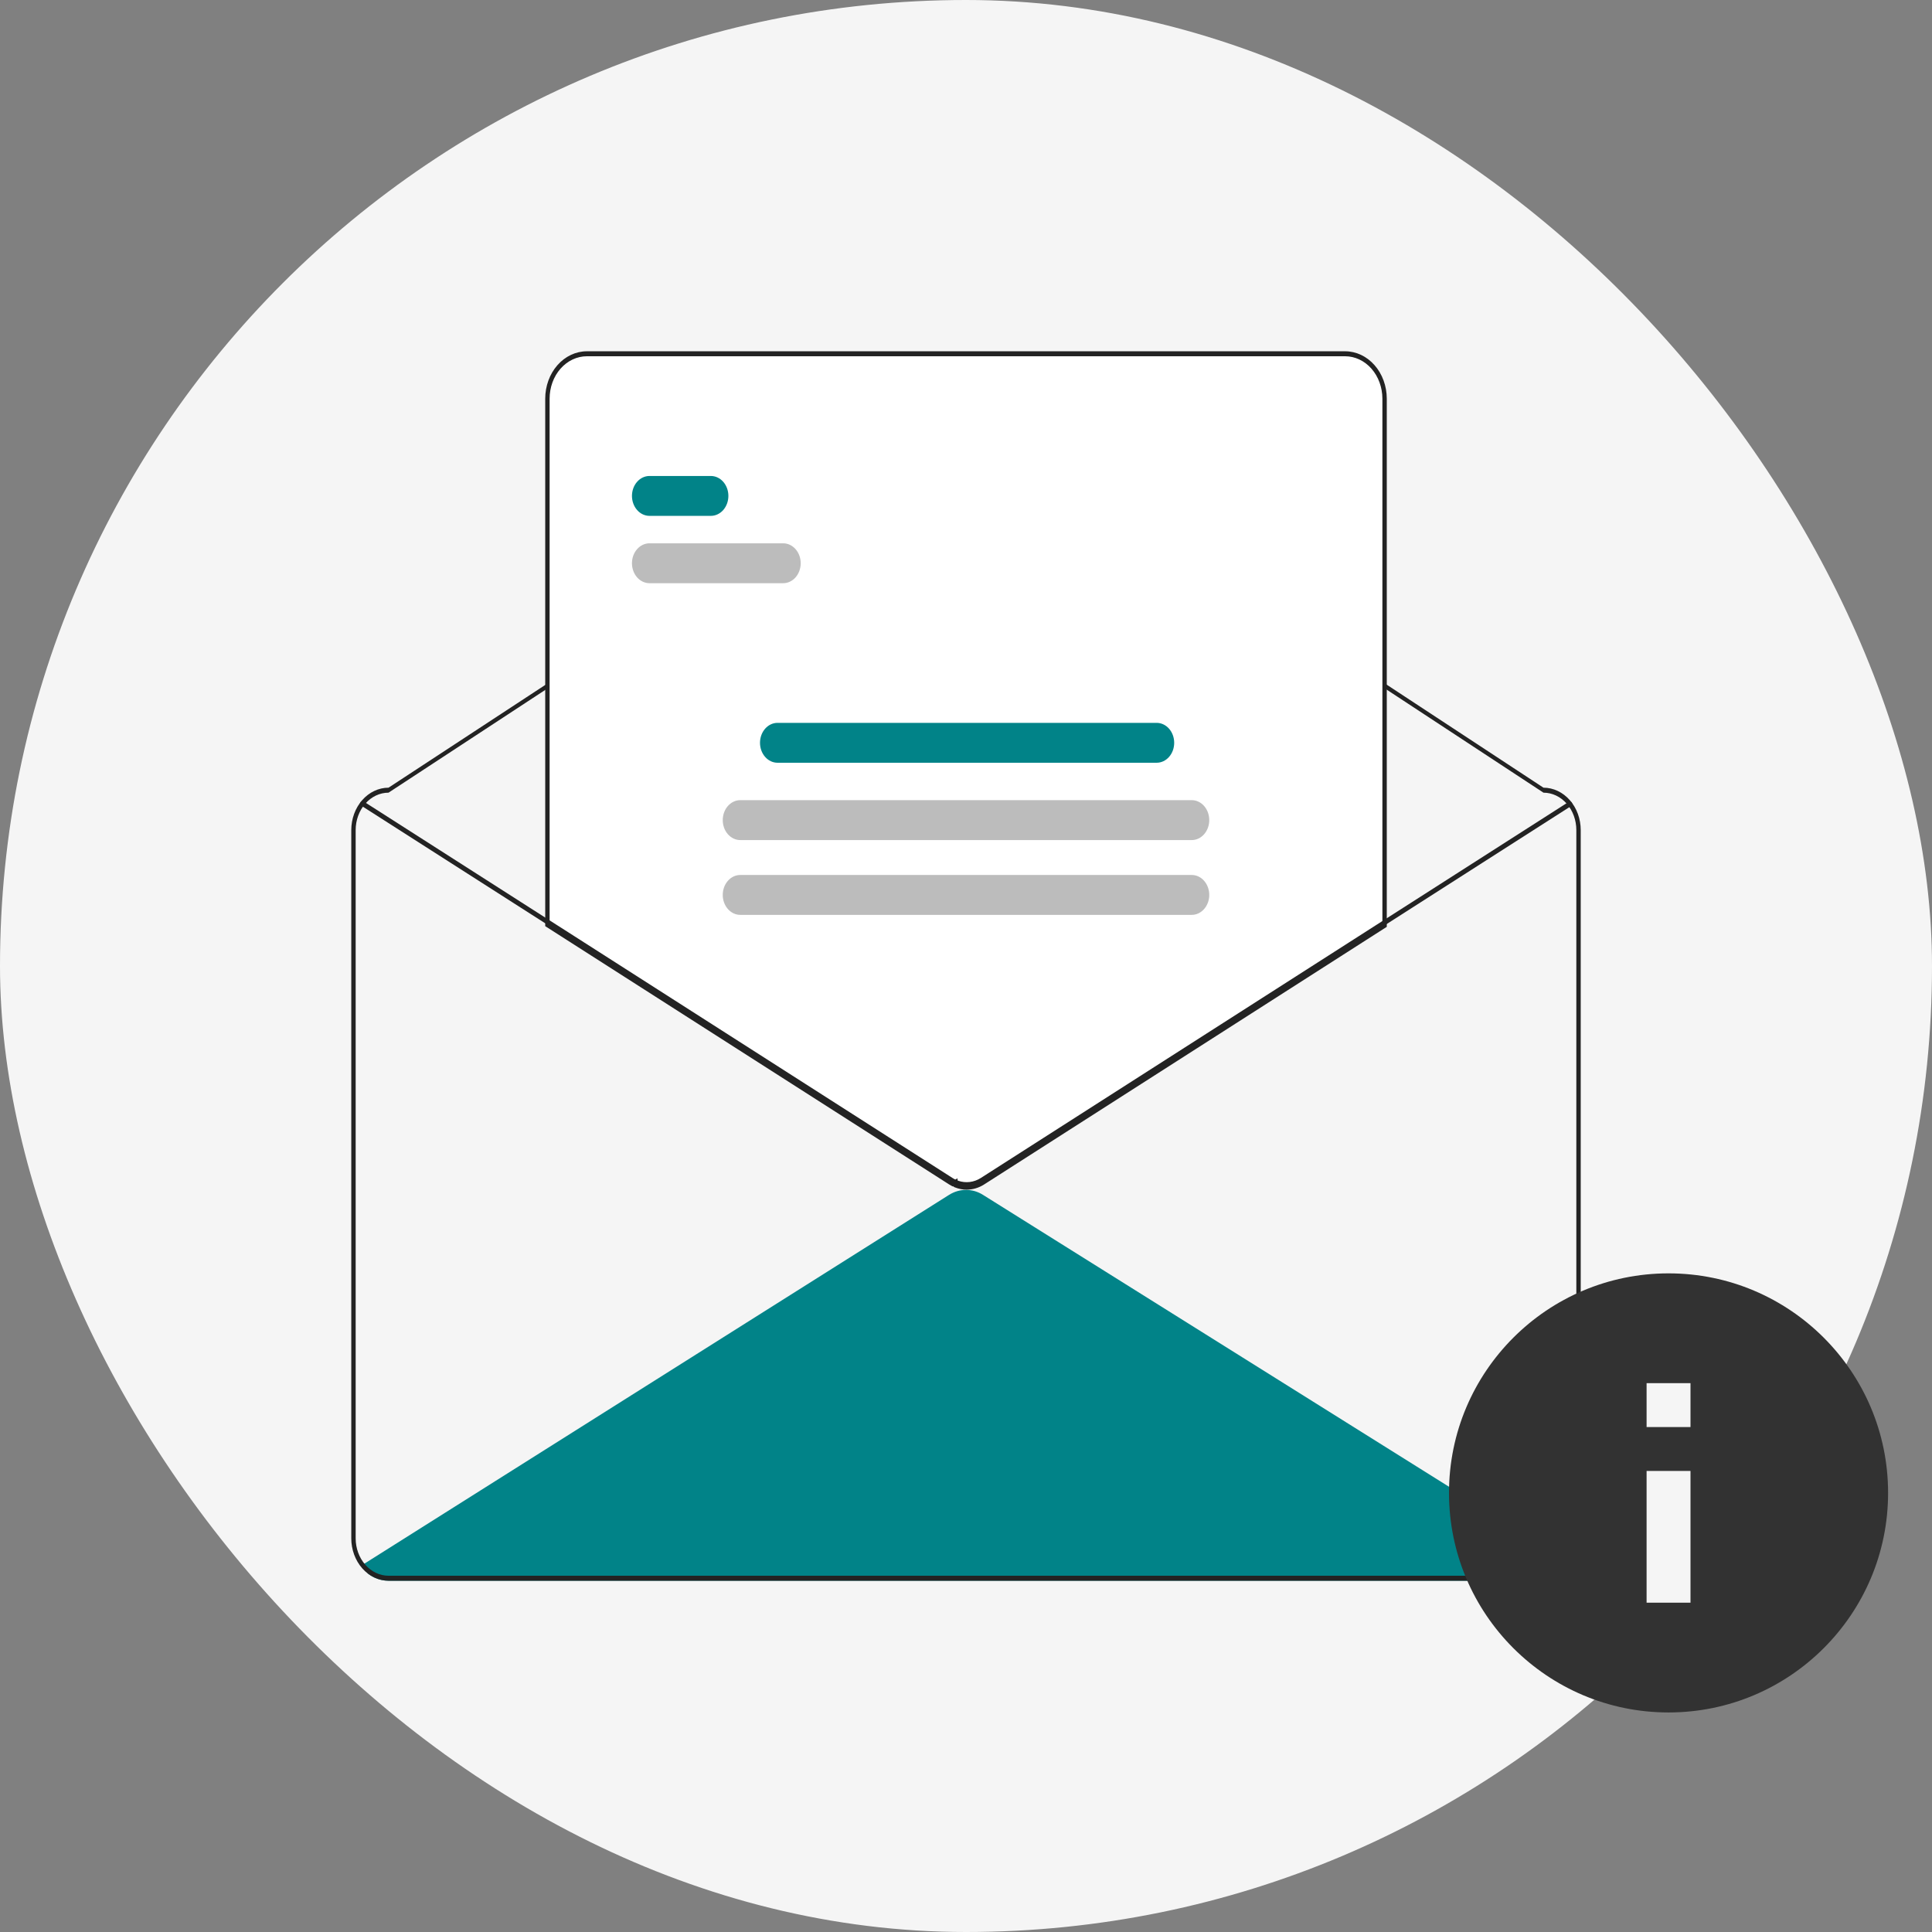 <svg width="88" height="88" viewBox="0 0 88 88" fill="none" xmlns="http://www.w3.org/2000/svg">
<rect x="0" y="0" width="88" height="88" fill="#808080" stroke="none"/>
<rect width="88" height="88" rx="44" fill="#F5F5F5"/>
<g clip-path="url(#clip0_886_30891)">
<path d="M71.554 71.199C71.456 71.355 71.357 71.509 71.259 71.663C70.978 71.883 70.644 72.001 70.303 72H17.697C17.37 72 17.051 71.893 16.777 71.691C16.686 71.555 16.597 71.417 16.506 71.28L16.597 71.223L43.228 54.425C43.465 54.277 43.73 54.198 44 54.198C44.27 54.198 44.536 54.275 44.772 54.423L71.464 71.142L71.554 71.199Z" fill="#018388"/>
<path d="M70.303 35.878L47.222 20.711C46.252 20.073 45.151 19.736 44.029 19.736C42.908 19.735 41.807 20.07 40.836 20.707L17.697 35.878C17.247 35.879 16.816 36.083 16.498 36.445C16.18 36.807 16.001 37.297 16 37.809V70.069C16 70.581 16.18 71.072 16.498 71.434C16.816 71.796 17.247 71.999 17.697 72H70.303C70.753 71.999 71.184 71.795 71.502 71.433C71.82 71.072 71.999 70.581 72 70.069V37.809C71.999 37.297 71.82 36.807 71.502 36.445C71.184 36.083 70.753 35.879 70.303 35.878ZM71.8 70.069C71.799 70.521 71.641 70.953 71.361 71.273C71.08 71.592 70.7 71.772 70.303 71.773H17.697C17.3 71.772 16.92 71.592 16.639 71.273C16.358 70.954 16.2 70.521 16.2 70.069V37.809C16.2 37.358 16.358 36.925 16.639 36.605C16.919 36.286 17.3 36.106 17.697 36.105L40.836 20.934C41.807 20.297 42.908 19.962 44.029 19.963C45.151 19.964 46.252 20.3 47.222 20.938L70.303 36.105C70.7 36.106 71.081 36.286 71.361 36.605C71.642 36.925 71.8 37.358 71.8 37.809V70.069Z" fill="#232323"/>
<path d="M44.03 54.13C43.856 54.131 43.684 54.098 43.519 54.032L43.489 54.02L43.483 53.944C43.464 53.955 43.445 53.965 43.426 53.974L43.406 53.984L43.386 53.974C43.344 53.953 43.302 53.929 43.262 53.903L24.884 42.152V18.158C24.885 17.601 25.08 17.067 25.426 16.673C25.772 16.279 26.241 16.057 26.731 16.057H61.269C61.759 16.057 62.228 16.279 62.575 16.673C62.921 17.067 63.115 17.601 63.116 18.158V42.183L63.091 42.199L44.798 53.904C44.563 54.052 44.299 54.13 44.03 54.13Z" fill="white"/>
<path d="M44.03 54.187C43.85 54.188 43.672 54.153 43.502 54.086L43.442 54.062L43.439 54.029L43.406 54.046L43.366 54.026C43.322 54.004 43.279 53.98 43.237 53.953L24.834 42.185V18.158C24.835 17.586 25.035 17.037 25.39 16.633C25.746 16.228 26.228 16.001 26.731 16H61.269C61.772 16.001 62.254 16.228 62.609 16.633C62.965 17.037 63.165 17.586 63.166 18.158V42.216L44.822 53.953C44.58 54.107 44.307 54.187 44.03 54.187ZM43.629 53.894C43.996 54.014 44.39 53.964 44.724 53.755L62.966 42.083V18.158C62.965 17.646 62.786 17.155 62.468 16.793C62.15 16.431 61.719 16.228 61.269 16.227H26.731C26.281 16.228 25.849 16.431 25.531 16.793C25.213 17.155 25.034 17.646 25.034 18.158V42.052L26.23 42.817L43.335 53.755C43.358 53.77 43.382 53.784 43.406 53.797C43.43 53.784 43.453 53.77 43.477 53.755L43.611 53.669L43.629 53.894Z" fill="#232323"/>
<path d="M71.558 36.717L64.314 41.351L63.066 42.15L44.773 53.854C44.546 53.998 44.29 54.074 44.03 54.073C43.861 54.074 43.694 54.042 43.536 53.979C43.491 53.963 43.448 53.944 43.406 53.922C43.365 53.902 43.325 53.879 43.286 53.854L26.182 42.916L24.934 42.119L16.457 36.698C16.434 36.683 16.417 36.659 16.41 36.63C16.403 36.6 16.406 36.569 16.419 36.543C16.432 36.517 16.454 36.497 16.479 36.489C16.505 36.481 16.532 36.485 16.555 36.5L24.934 41.858L26.182 42.655L43.384 53.655C43.441 53.692 43.5 53.723 43.562 53.749C43.587 53.761 43.614 53.771 43.641 53.78C43.812 53.84 43.992 53.859 44.17 53.838C44.347 53.817 44.52 53.754 44.676 53.655L63.066 41.889L64.314 41.091L71.46 36.519C71.471 36.512 71.484 36.507 71.497 36.505C71.51 36.503 71.523 36.505 71.535 36.509C71.548 36.513 71.56 36.519 71.57 36.529C71.581 36.538 71.589 36.549 71.596 36.562C71.602 36.575 71.606 36.589 71.608 36.604C71.609 36.619 71.608 36.634 71.605 36.648C71.601 36.663 71.595 36.676 71.587 36.688C71.579 36.7 71.569 36.709 71.558 36.717Z" fill="#232323"/>
<path d="M32.378 23.497H29.583C29.371 23.497 29.168 23.401 29.019 23.231C28.869 23.06 28.785 22.829 28.785 22.588C28.785 22.347 28.869 22.116 29.019 21.946C29.168 21.775 29.371 21.68 29.583 21.68H32.378C32.59 21.68 32.793 21.775 32.943 21.946C33.093 22.116 33.177 22.347 33.177 22.588C33.177 22.829 33.093 23.06 32.943 23.231C32.793 23.401 32.59 23.497 32.378 23.497Z" fill="#018388"/>
<path d="M35.672 26.564H29.583C29.371 26.564 29.168 26.468 29.019 26.298C28.869 26.127 28.785 25.896 28.785 25.655C28.785 25.414 28.869 25.183 29.019 25.013C29.168 24.842 29.371 24.747 29.583 24.747H35.672C35.884 24.747 36.087 24.842 36.237 25.013C36.387 25.183 36.471 25.414 36.471 25.655C36.471 25.896 36.387 26.127 36.237 26.298C36.087 26.468 35.884 26.564 35.672 26.564Z" fill="#BCBCBC"/>
<path d="M52.684 34.742H35.415C35.203 34.742 35 34.647 34.851 34.476C34.701 34.306 34.617 34.075 34.617 33.834C34.617 33.593 34.701 33.361 34.851 33.191C35 33.021 35.203 32.925 35.415 32.925H52.684C52.896 32.925 53.099 33.021 53.249 33.191C53.399 33.361 53.483 33.593 53.483 33.834C53.483 34.075 53.399 34.306 53.249 34.476C53.099 34.647 52.896 34.742 52.684 34.742Z" fill="#018388"/>
<path d="M54.282 38.264H33.718C33.507 38.264 33.304 38.168 33.154 37.998C33.004 37.827 32.92 37.596 32.92 37.355C32.92 37.114 33.004 36.883 33.154 36.712C33.304 36.542 33.507 36.446 33.718 36.446H54.282C54.494 36.446 54.697 36.542 54.846 36.712C54.996 36.883 55.08 37.114 55.08 37.355C55.08 37.596 54.996 37.827 54.846 37.998C54.697 38.168 54.494 38.264 54.282 38.264Z" fill="#BCBCBC"/>
<path d="M54.282 41.671H33.718C33.507 41.671 33.304 41.576 33.154 41.405C33.004 41.235 32.92 41.004 32.92 40.763C32.92 40.522 33.004 40.291 33.154 40.12C33.304 39.95 33.507 39.854 33.718 39.854H54.282C54.494 39.854 54.697 39.95 54.846 40.12C54.996 40.291 55.08 40.522 55.08 40.763C55.08 41.004 54.996 41.235 54.846 41.405C54.697 41.576 54.494 41.671 54.282 41.671Z" fill="#BCBCBC"/>
</g>
<g clip-path="url(#clip1_886_30891)">
<path d="M76 58C70.48 58 66 62.48 66 68C66 73.52 70.48 78 76 78C81.52 78 86 73.52 86 68C86 62.48 81.52 58 76 58ZM77 73H75V67H77V73ZM77 65H75V63H77V65Z" fill="#323232"/>
</g>
<defs>
<clipPath id="clip0_886_30891">
<rect width="56" height="56" fill="white" transform="translate(16 16)"/>
</clipPath>
<clipPath id="clip1_886_30891">
<rect width="24" height="24" fill="white" transform="translate(64 56)"/>
</clipPath>
</defs>
</svg>

